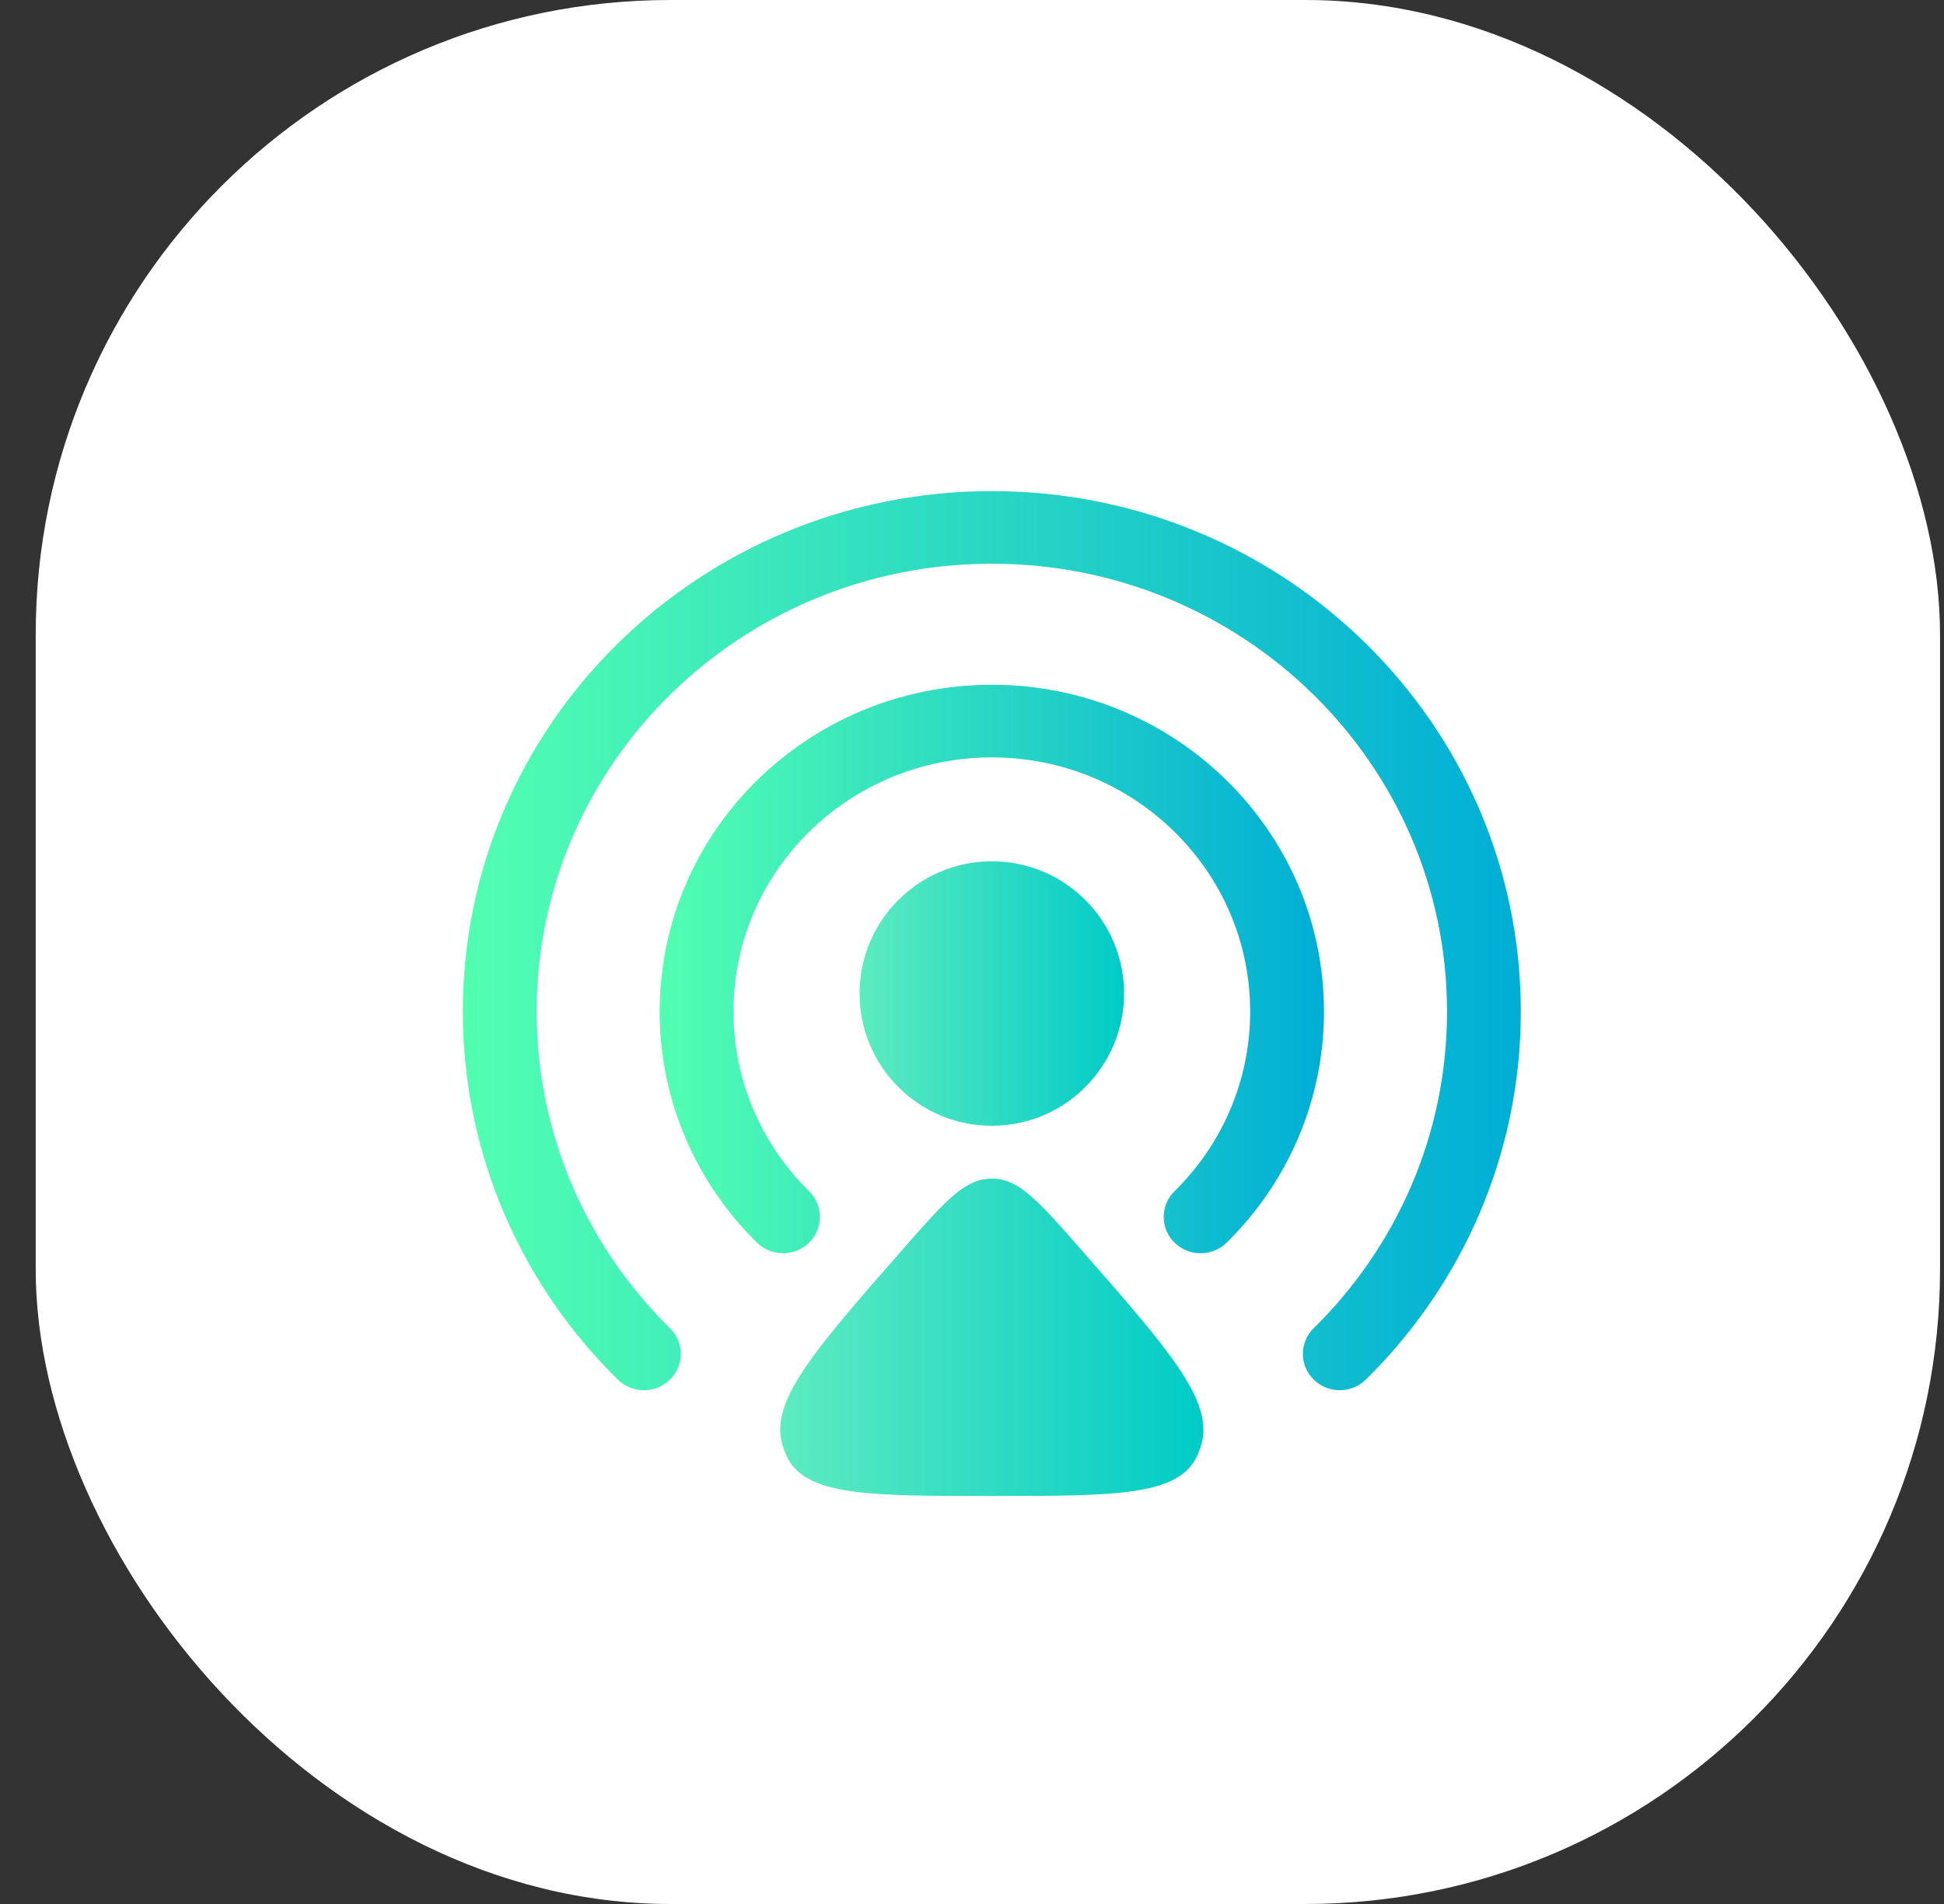 <svg width="49" height="48" viewBox="0 0 49 48" fill="none" xmlns="http://www.w3.org/2000/svg">
<rect x="0" y="0" width="49" height="48" fill="#333333" stroke="none"/>
<rect x="0.9" width="48" height="48" rx="16" fill="white"/>
<path d="M22.746 31.506C23.77 30.338 24.281 29.755 24.913 29.717C24.971 29.713 25.029 29.713 25.087 29.717C25.718 29.755 26.23 30.338 27.253 31.506C29.48 34.047 30.593 35.317 30.282 36.413C30.255 36.508 30.222 36.599 30.182 36.687C29.723 37.714 28.149 37.714 25 37.714C21.851 37.714 20.276 37.714 19.818 36.687C19.778 36.599 19.745 36.508 19.718 36.413C19.406 35.317 20.52 34.047 22.746 31.506Z" fill="url(#paint0_linear_222_10666)"/>
<path d="M28.333 25.047C28.333 26.888 26.841 28.381 25 28.381C23.159 28.381 21.666 26.888 21.666 25.047C21.666 23.206 23.159 21.714 25 21.714C26.841 21.714 28.333 23.206 28.333 25.047Z" fill="url(#paint1_linear_222_10666)"/>
<path fill-rule="evenodd" clip-rule="evenodd" d="M25 19.094C21.403 19.094 18.488 21.962 18.488 25.501C18.488 27.271 19.216 28.872 20.395 30.032C20.758 30.39 20.758 30.97 20.395 31.327C20.032 31.684 19.443 31.684 19.08 31.327C17.566 29.837 16.627 27.776 16.627 25.501C16.627 20.951 20.376 17.263 25 17.263C29.623 17.263 33.372 20.951 33.372 25.501C33.372 27.776 32.434 29.837 30.919 31.327C30.556 31.684 29.967 31.684 29.604 31.327C29.241 30.97 29.241 30.39 29.604 30.032C30.783 28.872 31.511 27.271 31.511 25.501C31.511 21.962 28.596 19.094 25 19.094Z" fill="url(#paint2_linear_222_10666)"/>
<path fill-rule="evenodd" clip-rule="evenodd" d="M25 14.211C18.663 14.211 13.527 19.266 13.527 25.501C13.527 28.619 14.81 31.441 16.887 33.485C17.251 33.842 17.251 34.422 16.887 34.779C16.524 35.137 15.935 35.137 15.572 34.779C13.16 32.406 11.666 29.124 11.666 25.501C11.666 18.255 17.636 12.381 25 12.381C32.364 12.381 38.333 18.255 38.333 25.501C38.333 29.124 36.84 32.406 34.428 34.779C34.065 35.137 33.476 35.137 33.112 34.779C32.749 34.422 32.749 33.842 33.112 33.485C35.19 31.441 36.473 28.619 36.473 25.501C36.473 19.266 31.336 14.211 25 14.211Z" fill="url(#paint3_linear_222_10666)"/>
<defs>
<linearGradient id="paint0_linear_222_10666" x1="19.666" y1="33.714" x2="30.333" y2="33.714" gradientUnits="userSpaceOnUse">
<stop stop-color="#5DECBF"/>
<stop offset="1" stop-color="#01CBC7"/>
</linearGradient>
<linearGradient id="paint1_linear_222_10666" x1="21.666" y1="25.047" x2="28.333" y2="25.047" gradientUnits="userSpaceOnUse">
<stop stop-color="#5DECBF"/>
<stop offset="1" stop-color="#01CBC7"/>
</linearGradient>
<linearGradient id="paint2_linear_222_10666" x1="16.627" y1="24.429" x2="33.372" y2="24.429" gradientUnits="userSpaceOnUse">
<stop stop-color="#52FFB1"/>
<stop offset="1" stop-color="#00AED6"/>
</linearGradient>
<linearGradient id="paint3_linear_222_10666" x1="11.666" y1="23.714" x2="38.333" y2="23.714" gradientUnits="userSpaceOnUse">
<stop stop-color="#52FFB1"/>
<stop offset="1" stop-color="#00AED6"/>
</linearGradient>
</defs>
</svg>
